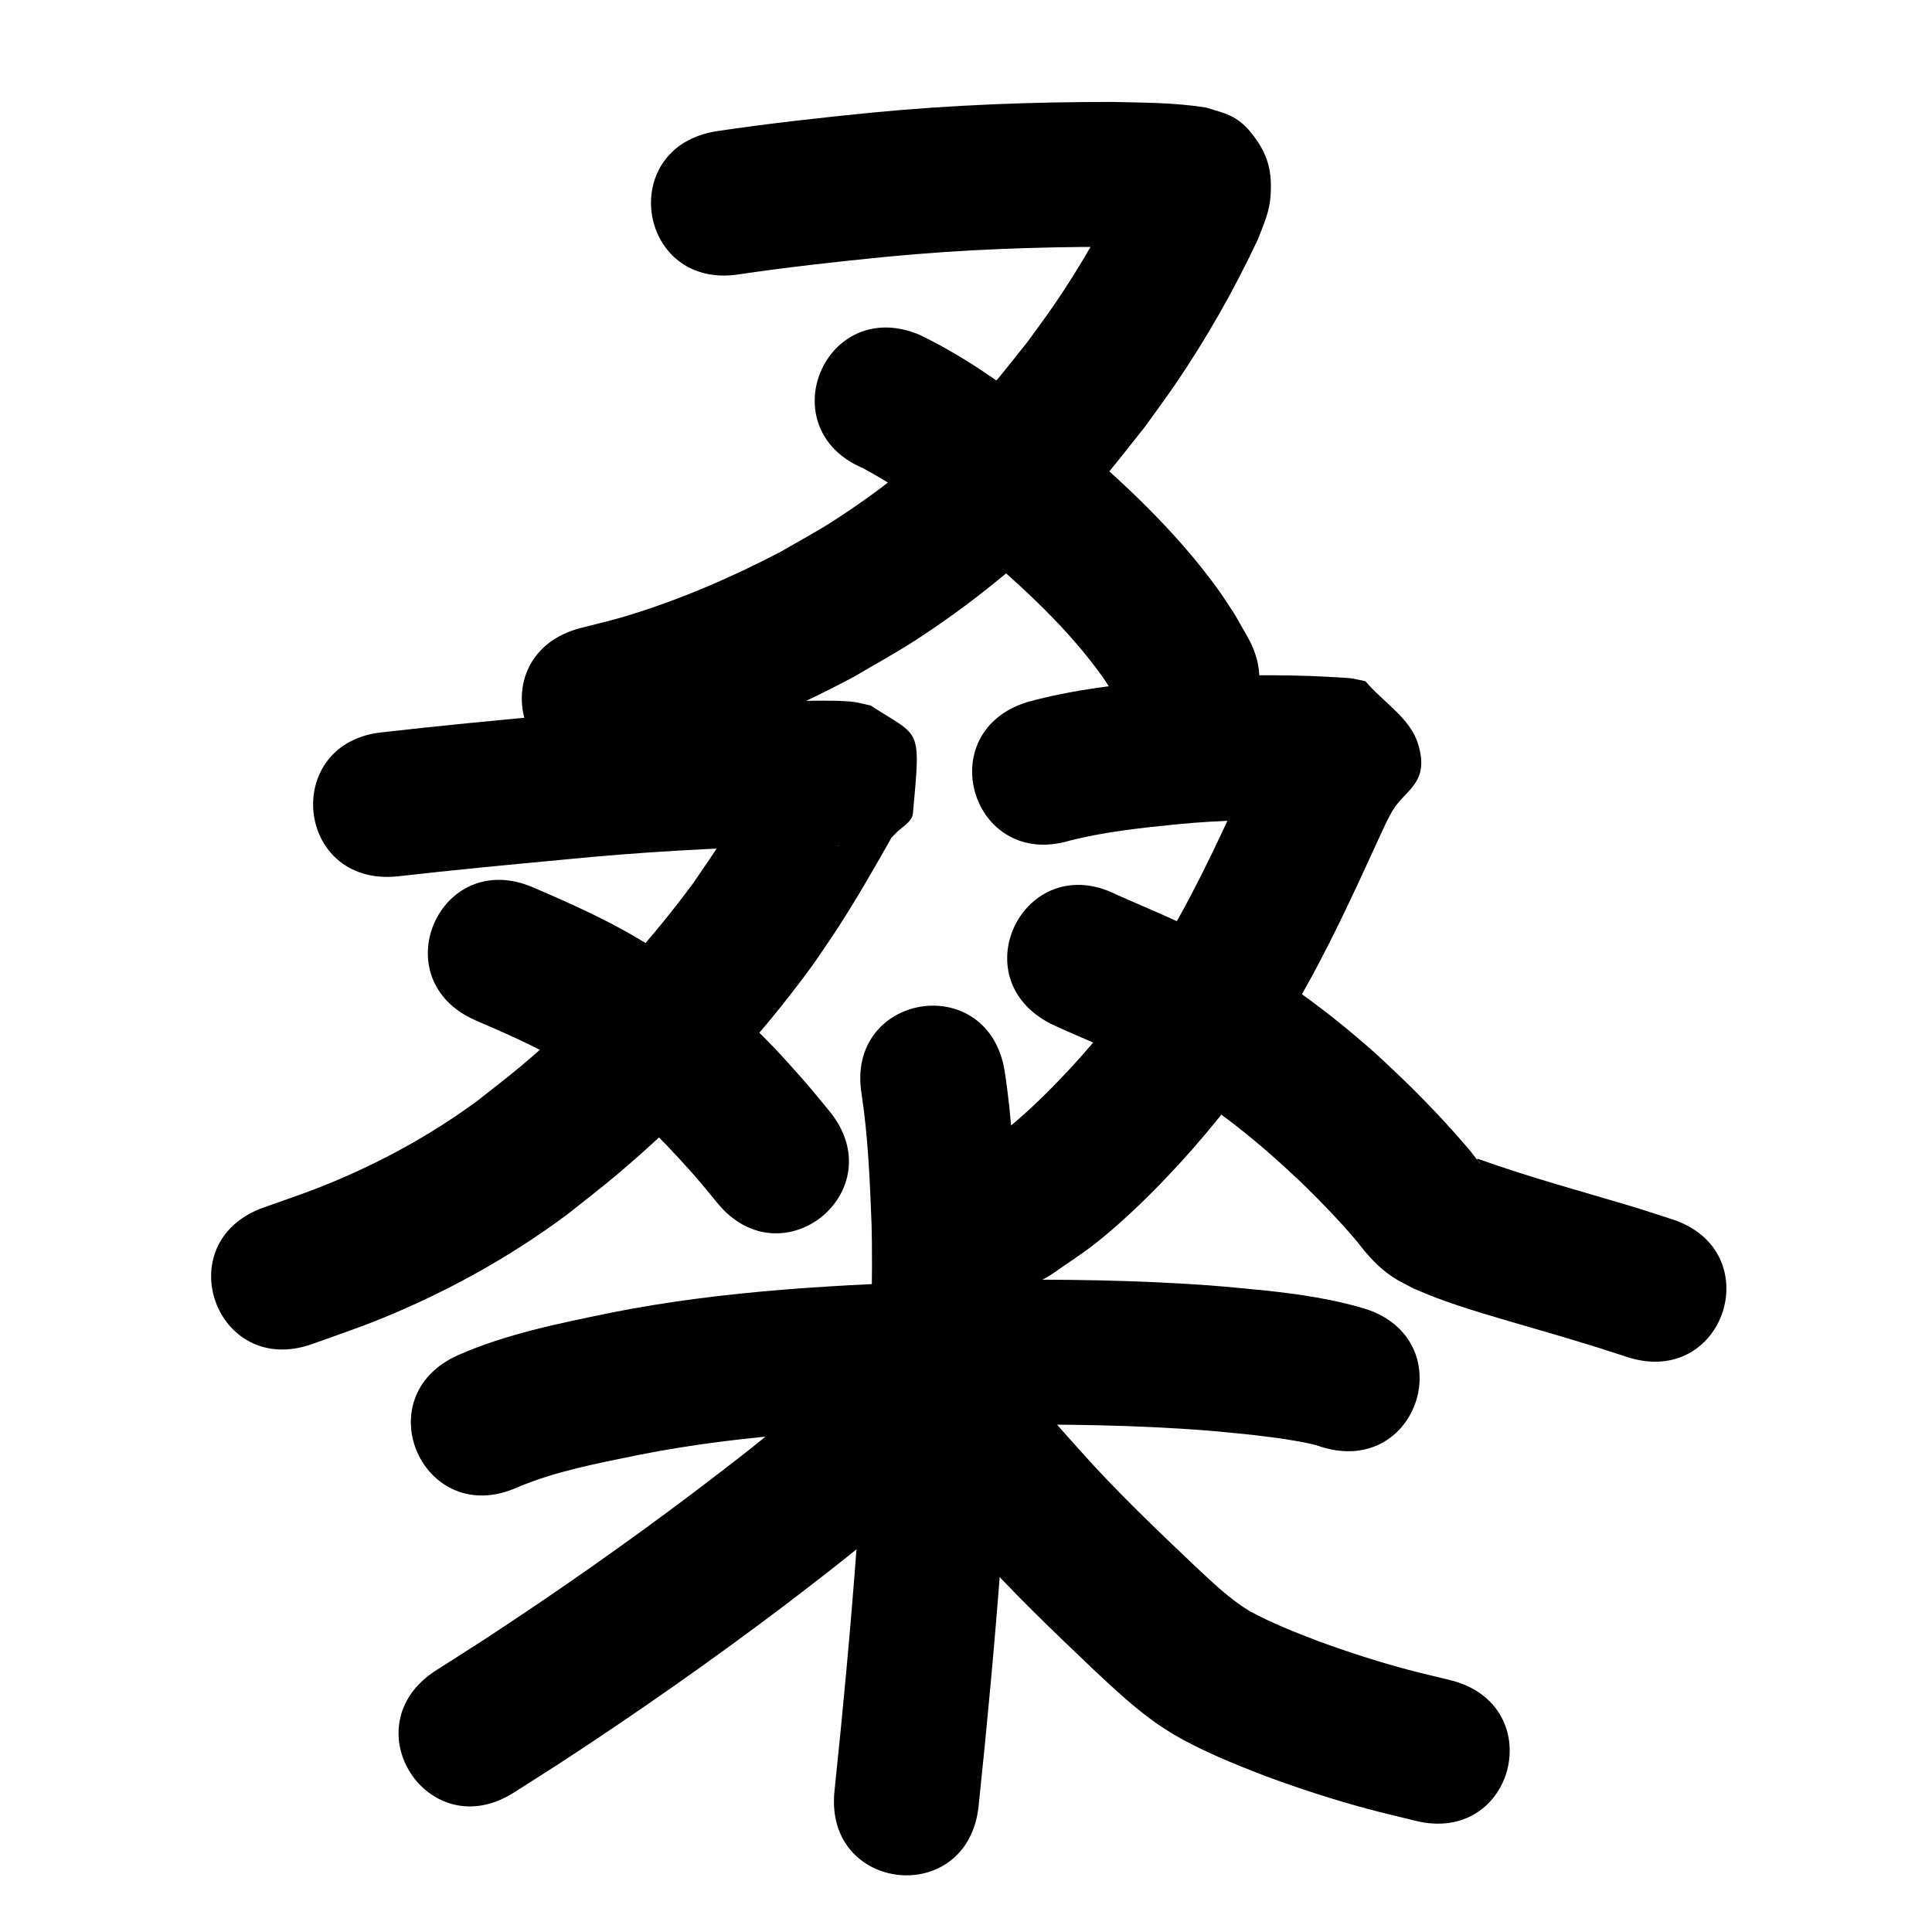 <?xml version="1.0" ?>
<svg xmlns="http://www.w3.org/2000/svg" width="1000" height="1000">
<path d="m 382.565,141.994 c 25.337,-3.752 50.795,-6.555 76.279,-9.084 38.93,-3.749 78.024,-5.19 117.119,-5.146 11.577,0.524 23.742,0.004 35.089,1.734 -2.042,-0.53 -4.262,-0.602 -6.127,-1.59 -12.8,-6.778 -15.26,-9.511 -21.033,-23.681 -1.071,-2.628 -0.767,-5.624 -1.04,-8.449 -0.078,-0.808 0.788,-2.287 -0.011,-2.436 -0.824,-0.153 -0.796,1.474 -1.195,2.211 -10.683,21.748 -22.716,42.872 -36.453,62.848 -4.326,6.291 -8.921,12.393 -13.382,18.59 -13.617,16.948 -17.951,23.246 -33.565,38.883 -20.461,20.491 -43.413,38.783 -67.832,54.337 -8.585,5.468 -17.579,10.266 -26.368,15.399 -25.602,13.366 -52.245,24.864 -79.91,33.255 -7.898,2.396 -15.967,4.189 -23.95,6.284 -51.244,13.658 -31.929,86.128 19.315,72.47 v 0 c 9.695,-2.617 19.491,-4.886 29.085,-7.851 32.402,-10.015 63.601,-23.625 93.52,-39.532 10.414,-6.176 21.07,-11.963 31.243,-18.53 28.943,-18.682 55.995,-40.621 80.182,-65.151 18.217,-18.475 23.401,-26 39.224,-45.851 5.1,-7.132 10.353,-14.158 15.3,-21.397 16.358,-23.937 30.753,-49.258 43.064,-75.498 2.847,-7.505 5.915,-13.935 6.497,-22.106 0.928,-13.023 -1.211,-22.124 -10.094,-33.056 -7.397,-9.103 -13.81,-10.027 -23.382,-12.999 -15.892,-2.539 -32.07,-2.506 -48.12,-2.886 -41.593,-0.02 -83.184,1.504 -124.6,5.514 -26.904,2.68 -53.783,5.641 -80.529,9.629 -52.387,8.253 -40.715,82.339 11.672,74.086 z"/>
<path d="m 446.898,242.433 c 15.522,8.398 30.084,18.535 44.021,29.333 5.18,4.013 10.198,8.23 15.297,12.345 23.383,19.969 46.412,40.998 64.396,66.134 2.099,2.934 3.929,6.051 5.894,9.076 1.319,2.42 2.637,4.839 3.956,7.258 25.956,46.247 91.359,9.539 65.403,-36.708 v 0 c -2.284,-3.999 -4.568,-7.999 -6.852,-11.998 -3.048,-4.534 -5.927,-9.185 -9.143,-13.601 -21.633,-29.705 -48.702,-54.971 -76.649,-78.604 -5.923,-4.75 -11.754,-9.619 -17.77,-14.251 -18.653,-14.36 -38.259,-27.884 -59.504,-38.13 -48.894,-20.541 -77.942,48.605 -29.049,69.146 z"/>
<path d="m 205.335,453.651 c 29.144,-3.34 58.351,-6.082 87.556,-8.826 37.835,-3.755 75.782,-5.883 113.782,-6.871 9.149,0.242 18.391,-0.901 27.534,-0.093 0.042,0.004 -0.045,0.099 -0.086,0.092 -1.656,-0.265 -3.3,-0.598 -4.95,-0.897 -25.593,-15.974 -23.697,-8.683 -21.605,-53.603 0.179,-3.846 4.892,-5.949 7.226,-9.012 0.232,-0.305 -0.619,0.454 -0.903,0.711 -1.678,1.52 -3.424,2.975 -4.979,4.62 -2.09,2.211 -3.961,4.619 -5.941,6.929 -1.951,2.888 -3.998,5.715 -5.854,8.665 -1.905,3.028 -3.619,6.173 -5.426,9.261 -3.685,6.3 -9.555,16.425 -13.189,22.38 -9.571,15.68 -8.91,14.266 -19.722,30.15 -25.81,34.99 -55.936,66.789 -89.234,94.746 -7.308,6.135 -14.927,11.889 -22.391,17.833 -21.202,15.59 -44.112,28.597 -68.193,39.172 -15.803,6.94 -26.494,10.423 -42.515,16.1 -49.96,17.79 -24.801,88.444 25.159,70.654 v 0 c 19.265,-6.889 30.785,-10.632 49.928,-19.196 29.146,-13.039 56.838,-29.045 82.447,-48.144 8.443,-6.77 17.065,-13.323 25.33,-20.309 37.963,-32.084 72.26,-68.566 101.529,-108.744 4.113,-6.078 8.331,-12.086 12.339,-18.233 9.997,-15.333 19.087,-31.262 28.11,-47.178 -0.186,-1.707 -3.382,3.676 2.07,-2.267 3.172,-3.457 8.75,-5.999 9.178,-10.671 4.154,-45.405 4.005,-38.927 -21.85,-55.712 -2.582,-0.578 -5.139,-1.284 -7.747,-1.735 -2.884,-0.498 -8.156,-0.701 -11.042,-0.762 -9.061,-0.193 -18.125,0.164 -27.184,0.269 -39.687,1.042 -79.321,3.259 -118.837,7.174 -29.195,2.743 -58.394,5.47 -87.526,8.823 -52.803,4.939 -45.817,79.613 6.985,74.674 z"/>
<path d="m 246.181,528.163 c 14.131,6.076 28.227,12.218 41.677,19.72 4.123,2.3 8.141,4.783 12.212,7.174 22.221,13.846 40.704,32.463 58.036,51.868 4.497,5.12 8.826,10.384 13.133,15.663 33.541,41.079 91.636,-6.355 58.095,-47.434 v 0 c -5.039,-6.168 -10.106,-12.315 -15.378,-18.287 -7.466,-8.307 -10.828,-12.246 -18.987,-20.413 -17.34,-17.36 -36.127,-33.308 -57.086,-46.167 -5.066,-2.942 -10.069,-5.994 -15.197,-8.827 -15.041,-8.31 -30.729,-15.262 -46.501,-22.034 -48.604,-21.217 -78.609,47.52 -30.005,68.736 z"/>
<path d="m 553.689,435.105 c 18.505,-4.668 37.543,-6.67 56.492,-8.543 21.643,-2.088 43.388,-2.443 65.104,-1.725 4.609,0.18 9.216,0.423 13.82,0.699 4.04,0.242 3.477,0.376 -2.437,-0.67 -9.056,-10.483 -22.547,-18.389 -27.167,-31.448 -2.994,-8.461 4.92,-17.275 6.825,-26.045 0.172,-0.793 -1.082,1.213 -1.573,1.86 -1.716,2.263 -3.485,4.492 -5.045,6.865 -6.283,9.557 -7.174,12.238 -12.507,22.968 -13.389,29.047 -26.443,58.354 -42.818,85.888 -3.992,6.712 -8.316,13.221 -12.474,19.832 -12.808,19.564 -27.613,37.667 -43.851,54.467 -9.212,9.531 -19.729,19.68 -30.336,27.754 -4.841,3.685 -10.07,6.831 -15.105,10.247 -43.578,30.224 -0.834,91.852 42.743,61.628 v 0 c 7.021,-4.946 14.286,-9.564 21.064,-14.839 12.618,-9.818 26.017,-22.703 37.024,-34.224 19.258,-20.156 36.81,-41.851 52.027,-65.229 4.794,-7.685 9.773,-15.258 14.382,-23.055 17.014,-28.782 30.868,-59.258 44.767,-89.617 2.401,-5.097 3.426,-7.676 6.059,-12.149 6.571,-11.16 19.483,-14.227 13.37,-34.546 -4.084,-13.577 -18.197,-21.746 -27.296,-32.619 -2.282,-0.469 -4.548,-1.021 -6.845,-1.408 -1.553,-0.262 -4.744,-0.433 -6.446,-0.535 -5.247,-0.313 -10.497,-0.587 -15.751,-0.787 -25.01,-0.797 -50.053,-0.368 -74.976,2.056 -23.699,2.381 -47.515,5.043 -70.557,11.323 -50.806,15.208 -29.299,87.058 21.507,71.85 z"/>
<path d="m 544.281,530.106 c 14.999,7.006 30.488,12.88 45.188,20.538 4.62,2.407 9.134,5.012 13.701,7.518 26.139,14.615 49.179,33.74 70.802,54.285 9.925,9.686 19.575,19.664 28.526,30.261 5.298,6.979 11.013,13.406 18.416,18.315 3.396,2.252 7.139,3.929 10.709,5.894 3.916,1.604 7.787,3.321 11.747,4.812 14.916,5.616 30.334,9.939 45.613,14.425 30.08,8.832 6.479,1.758 36.77,10.925 5.523,1.782 11.046,3.565 16.569,5.347 50.476,16.269 73.484,-55.114 23.008,-71.384 v 0 c -5.953,-1.917 -11.906,-3.833 -17.858,-5.75 -27.405,-8.288 -55.132,-15.65 -82.084,-25.346 -0.286,0.021 -0.951,-0.209 -0.858,0.062 0.258,0.749 1.042,1.197 1.512,1.835 0.029,0.039 -0.028,0.169 -0.061,0.133 -2.253,-2.446 -4.007,-5.335 -6.275,-7.77 -10.758,-12.654 -22.231,-24.676 -34.169,-36.223 -9.65,-9.109 -12.539,-12.063 -22.939,-20.893 -19.782,-16.796 -40.89,-32.002 -63.509,-44.77 -5.574,-3.026 -11.086,-6.17 -16.723,-9.079 -14.534,-7.5 -29.682,-13.598 -44.602,-20.248 -47.455,-23.675 -80.936,43.437 -33.481,67.112 z"/>
<path d="m 267.734,769.87 c 20.078,-8.493 41.686,-12.446 62.925,-16.82 55.564,-11.021 112.304,-13.353 168.765,-15.273 36.793,-0.764 73.639,-0.59 110.384,1.624 16.794,1.012 21.936,1.657 37.98,3.237 10.663,1.332 13.617,1.546 23.462,3.276 4.24,0.745 8.598,1.541 12.668,3.001 50.648,15.724 72.885,-55.904 22.237,-71.628 v 0 c -16.634,-4.953 -33.825,-7.474 -51.064,-9.293 -17.756,-1.727 -23.144,-2.404 -41.703,-3.508 -38.791,-2.307 -77.687,-2.498 -116.528,-1.665 -60.702,2.088 -121.677,4.8 -181.388,16.783 -26.574,5.516 -53.482,10.853 -78.458,21.846 -48.38,21.722 -17.66,90.142 30.72,68.42 z"/>
<path d="m 445.99,566.481 c 3.364,22.328 4.27,44.932 5.144,67.464 1.281,55.348 -3.476,110.588 -7.648,165.724 -3.164,42.495 -7.089,84.925 -11.549,127.301 -5.549,52.742 69.039,60.589 74.588,7.847 v 0 c 4.533,-43.106 8.53,-86.266 11.747,-129.491 4.386,-57.999 9.304,-116.113 7.803,-174.334 -1.026,-25.679 -2.131,-51.439 -6.11,-76.867 -8.738,-52.308 -82.713,-39.952 -73.975,12.357 z"/>
<path d="m 431.383,711.331 c -21.59,22.926 -46.912,41.773 -71.853,60.818 -35.038,26.426 -70.985,51.657 -107.701,75.697 -8.655,5.667 -17.425,11.154 -26.138,16.732 -44.659,28.602 -4.209,91.759 40.45,63.157 v 0 c 9.128,-5.849 18.317,-11.607 27.385,-17.548 38.027,-24.913 75.252,-51.066 111.543,-78.446 28.112,-21.499 56.493,-42.949 80.782,-68.852 36.457,-38.515 -18.012,-90.073 -54.468,-51.558 z"/>
<path d="m 469.932,762.905 c 10.942,12.631 21.811,25.303 33.043,37.681 20.134,22.685 42.06,43.648 64.032,64.52 9.099,8.502 18.236,17.017 28.243,24.459 5.339,3.971 6.417,4.511 11.981,8.036 15.136,8.832 31.408,15.373 47.71,21.677 17.549,6.476 35.332,12.29 53.408,17.119 8.06,2.153 16.191,4.029 24.287,6.043 51.476,12.755 69.515,-60.044 18.038,-72.799 v 0 c -7.216,-1.78 -14.463,-3.439 -21.649,-5.339 -15.947,-4.215 -31.625,-9.326 -47.106,-15.005 -11.909,-4.574 -23.79,-9.25 -35.022,-15.35 -10.507,-6.301 -19.297,-14.935 -28.236,-23.221 -20.636,-19.601 -41.27,-39.246 -60.165,-60.565 -11.187,-12.306 -21.947,-24.958 -32.872,-37.492 -35.521,-39.38 -91.212,10.855 -55.691,50.234 z"/>
</svg>
